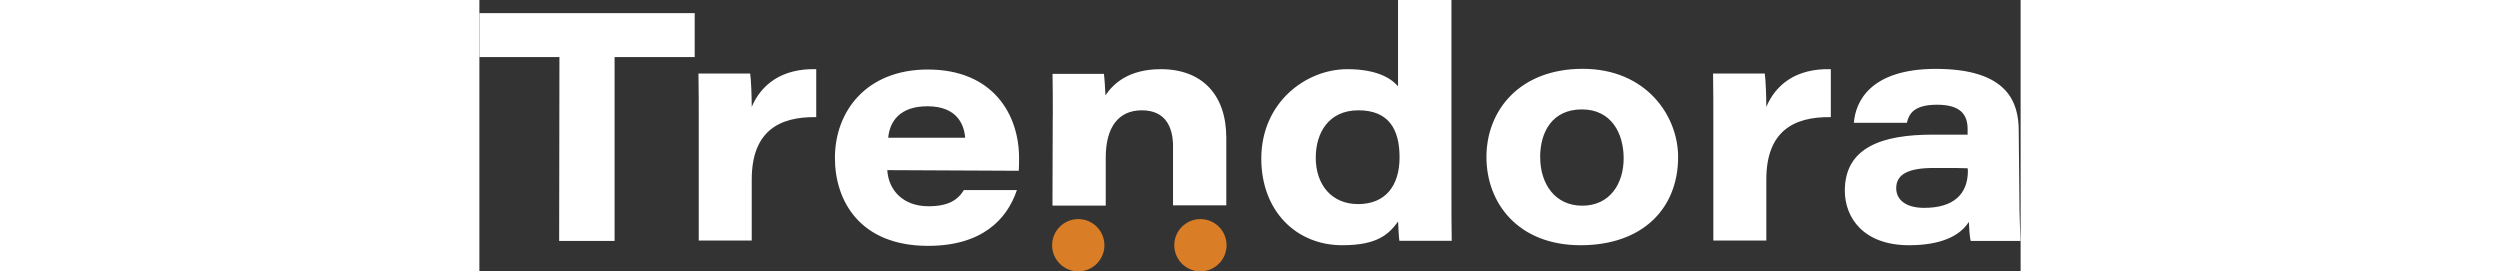 <svg height="24px" xmlns="http://www.w3.org/2000/svg" viewBox="0 0 221.04 38.93" data-v-6bd9c9e3="" data-v-bf0a0d4a="" data-v-708ab03e=""><rect x="0" y="0" width="221.04" height="38.93" fill="#333333" stroke="none"/><path fill="#FFFFFF" d="M11.49,8.18H0V1.88h30.88v6.3h-11.49v26.37h-7.95s.04-26.37.04-26.37ZM31.46,17.07v17.43h7.6v-8.76c0-6.84,3.84-9.03,9.25-8.94v-6.88c-4.96-.13-7.91,2.23-9.25,5.41,0-1.3-.09-3.93-.22-4.78h-7.42c.04,2.19.04,4.33.04,6.52h0ZM58.5,24.4h0l18.86.09c.04-.8.04-1.21.04-1.83,0-6.26-3.75-12.69-13.09-12.69-8.76,0-13.32,5.94-13.32,12.69,0,6.08,3.53,12.6,13.36,12.6,7.69,0,11.31-3.75,12.74-8h-7.6c-.89,1.43-2.23,2.32-5.09,2.32-3.62,0-5.72-2.28-5.9-5.18h0ZM69.67,19.75h-11.04c.22-2.32,1.65-4.51,5.63-4.51,4.29,0,5.27,2.68,5.41,4.51h0ZM82.23,16.62h0l-.04,12.87h7.64v-6.88c0-4.33,1.79-6.79,5.18-6.79s4.47,2.41,4.47,5.14v8.49h7.64v-9.7c0-6.17-3.49-9.83-9.38-9.83-4.65,0-6.84,2.1-7.95,3.75-.04-.94-.13-2.41-.22-3.08h-7.37c.04,1.7.04,4.02.04,6.03h0ZM139.39,0h-7.64v12.38c-.72-.85-2.59-2.46-7.28-2.46-5.9,0-12.33,4.74-12.33,12.83,0,7.46,4.96,12.42,11.62,12.42,5.01,0,6.66-1.56,8-3.4.04.94.09,2.06.18,2.77h7.51c-.04-2.23-.04-4.51-.04-6.75V0h0ZM119.95,22.61h0c0-3.53,1.83-6.79,6.12-6.79s5.9,2.64,5.9,6.75-2.06,6.7-5.94,6.7-6.08-2.86-6.08-6.66h0ZM171.92,22.52c0-5.94-4.6-12.65-13.68-12.65s-13.81,5.99-13.81,12.65,4.6,12.65,13.5,12.65,13.99-5.27,13.99-12.65h0ZM152.13,22.57c0-3.71,1.79-6.88,5.99-6.88s5.99,3.4,5.99,7.02-1.97,6.79-5.94,6.79-6.03-3.22-6.03-6.93h0ZM176.97,17.07v17.43h7.6v-8.76c0-6.84,3.84-9.03,9.25-8.94v-6.88c-5.01-.13-7.91,2.23-9.25,5.41,0-1.3-.09-3.93-.22-4.78h-7.42c.04,2.19.04,4.33.04,6.52h0ZM220.86,27.84l-.09-9.07c0-3.98-1.47-8.89-11.89-8.89-9.47,0-11.53,4.78-11.75,7.73h7.6c.31-1.34,1.07-2.59,4.33-2.59,3.53,0,4.38,1.56,4.38,3.53v.76h-5.01c-7.11,0-12.6,1.74-12.6,8.04,0,3.84,2.64,7.82,9.21,7.82,4.51,0,7.28-1.3,8.58-3.35.04.67.09,2.15.27,2.73h7.15c-.04-.49-.18-3.58-.18-6.7h0ZM213.44,24.13l.04.36c0,3.4-2.1,5.32-6.26,5.32-2.77,0-4.02-1.25-4.02-2.82,0-1.88,1.52-2.9,5.36-2.9,2.68,0,4.33,0,4.87.04h0Z" class="logo_black" data-v-6bd9c9e3=""></path> <path fill="#D97D26" d="M85.89,31.42c2.07,0,3.75,1.68,3.75,3.75s-1.68,3.75-3.75,3.75-3.75-1.68-3.75-3.75,1.68-3.75,3.75-3.75ZM99.66,35.17c0,2.07,1.68,3.75,3.75,3.75s3.75-1.68,3.75-3.75-1.68-3.75-3.75-3.75-3.75,1.68-3.75,3.75Z" class="#FFFFFF" data-v-6bd9c9e3=""></path></svg>